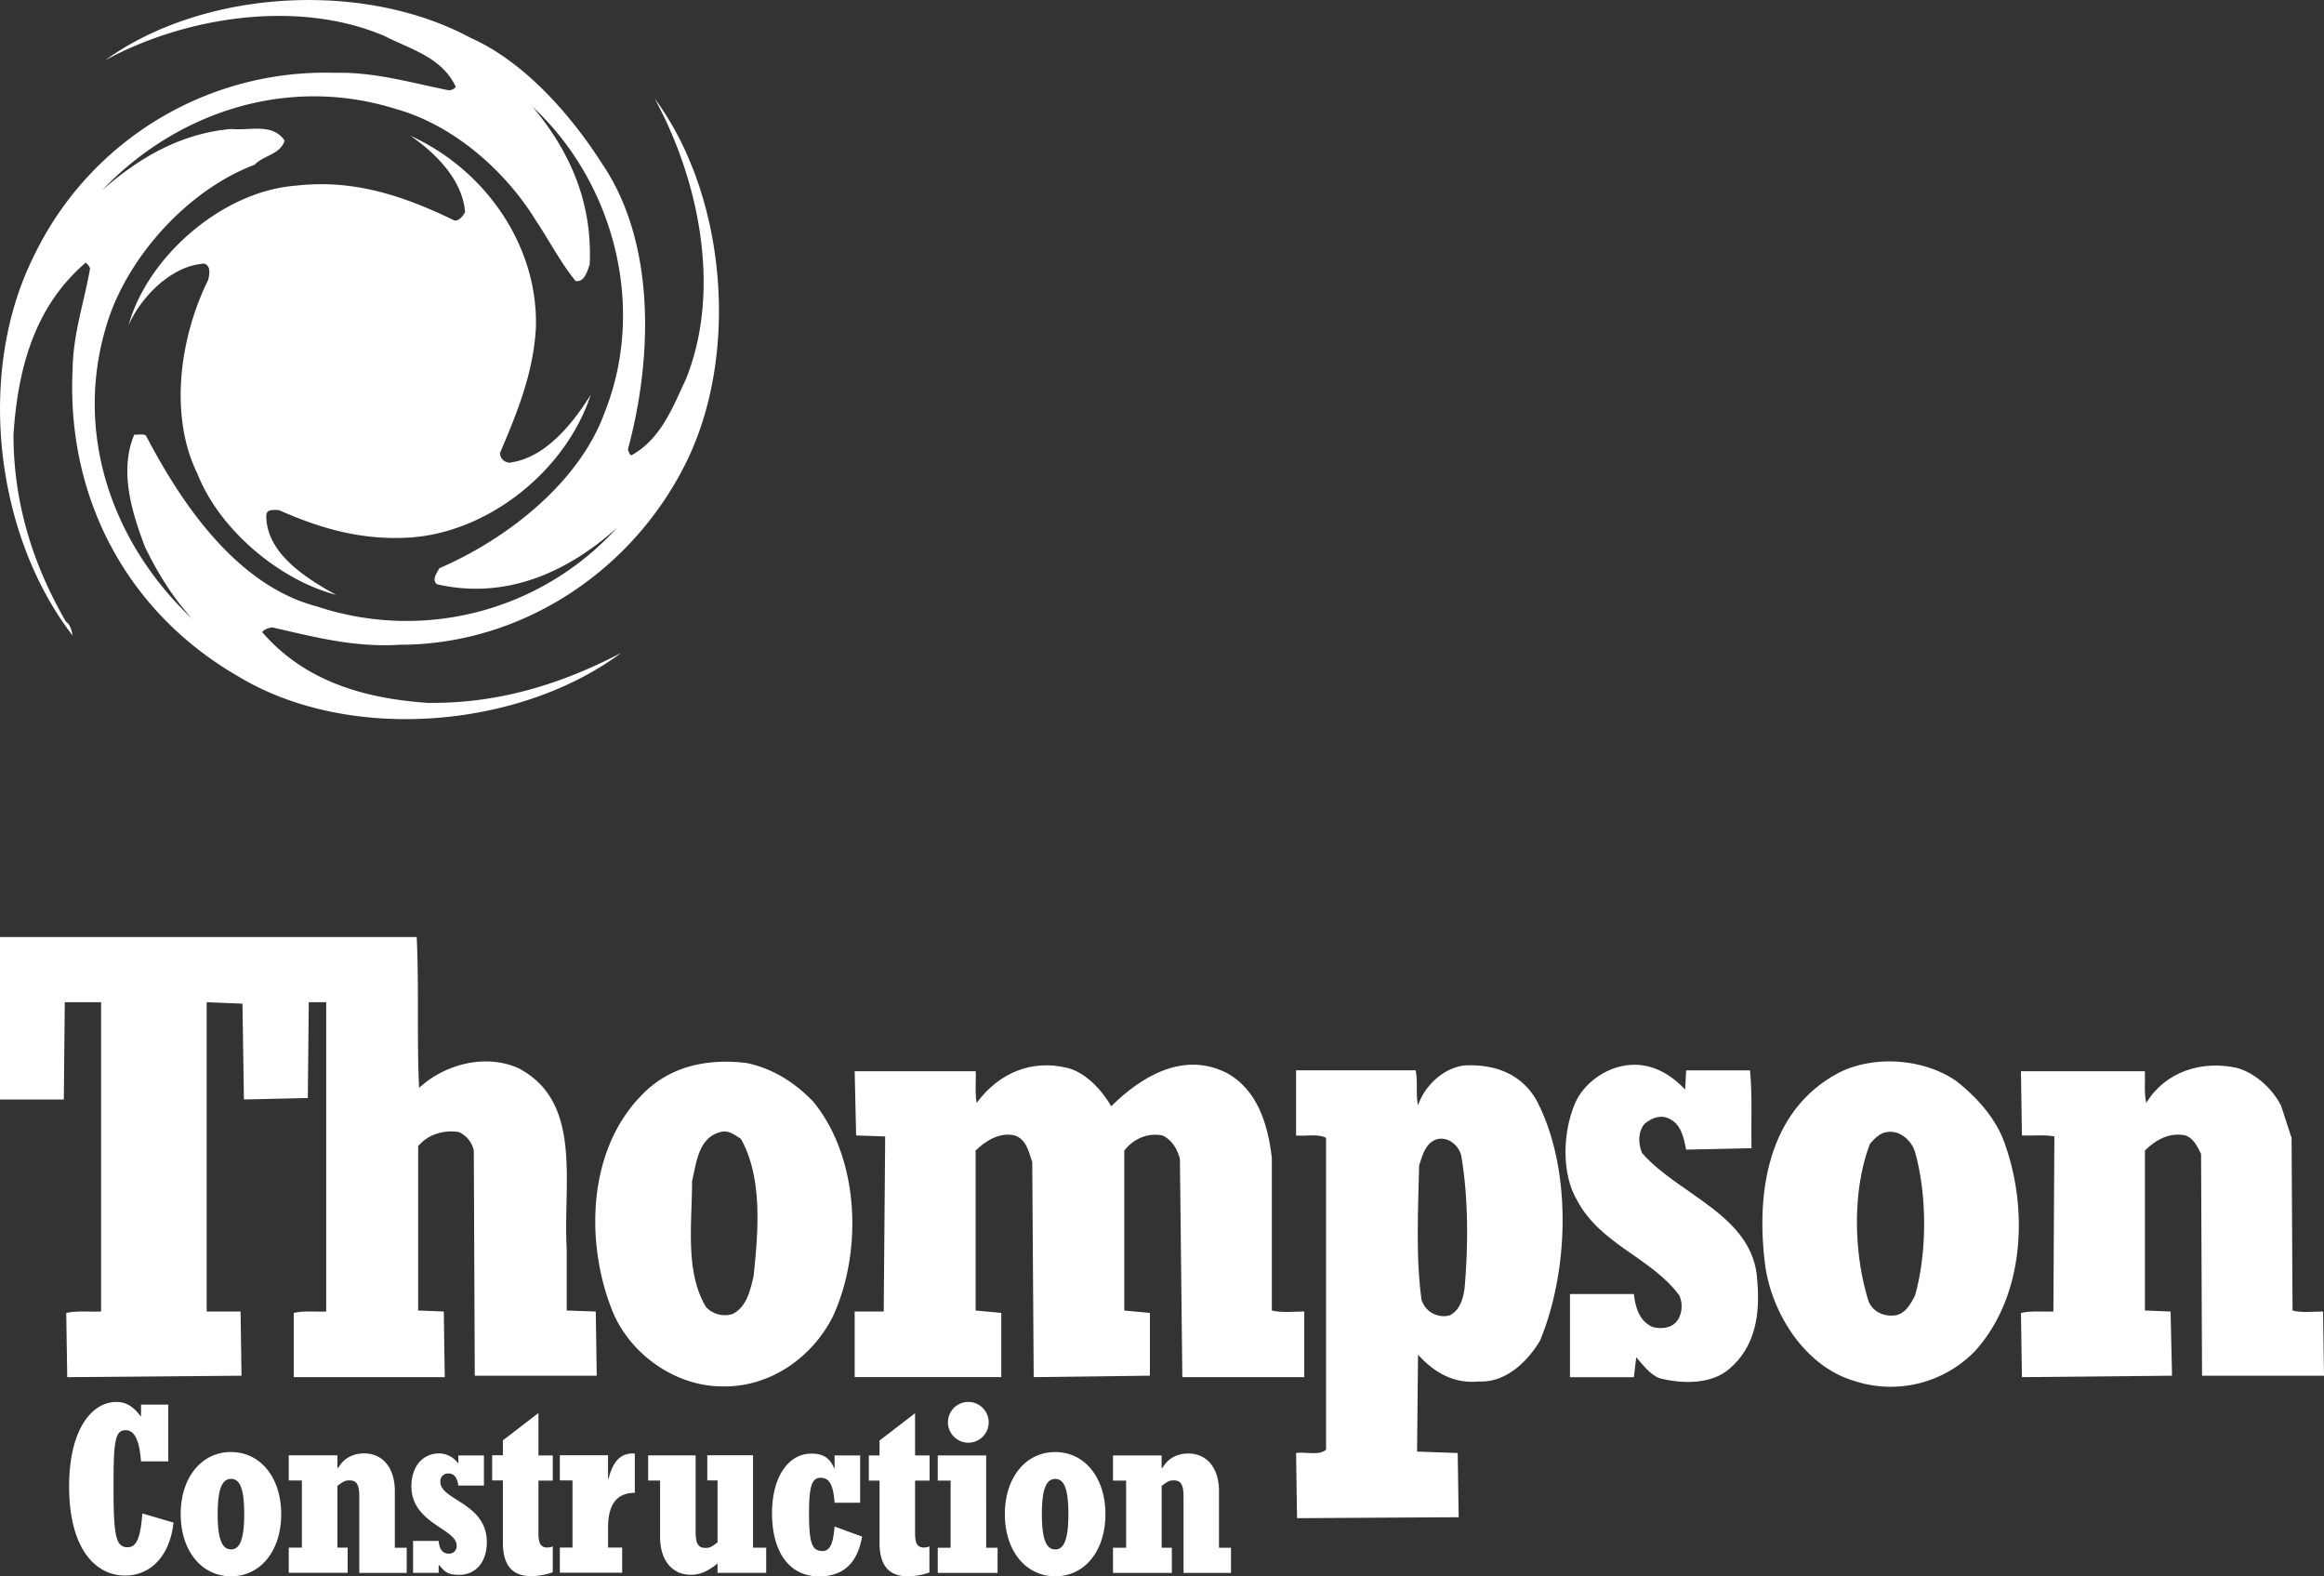 <svg id="Layer_1" data-name="Layer 1" xmlns="http://www.w3.org/2000/svg" viewBox="0 0 960 651"><rect x="0" y="0" width="960" height="651" fill="#333333" stroke="none"/><defs><style>.cls-1,.cls-2{fill:#fff;}.cls-1{fill-rule:evenodd;}</style></defs><title>logo-thompsonconstruction-white</title><g id="Thompson_Construction" data-name="Thompson Construction"><path class="cls-1" d="M270.4,40.66c17.82,32.6,28,78.21,13,115.81-5.41,11.4-10.22,24.8-22.64,31.6-1-.6-1-1.6-1.4-2.4,10.22-37.8,11.62-85.21-10.61-118-13-20.4-32.25-42.2-54.28-52-44.47-24-110.57-20-151,9.2,32.64-17.8,79.31-25.4,115.36-10,10.42,5.4,23.64,8.6,29.45,21a3.62,3.62,0,0,1-3,1.4c-15.22-3-30.24-7.6-47.06-7.2a133.53,133.53,0,0,0-124.39,76C-10,154.07-2,221.07,30,262.48c-.4-2.2-1-4.6-2.8-5.8-13.42-23.2-21.63-48.61-21.63-77.21,1.8-27.2,8.61-52.8,29.84-71a5.46,5.46,0,0,1,1.8,2.4c-2.4,13.8-7,26.8-7.21,41.6-2.6,52.8,22.24,100.21,68.3,126.81,45.87,27.8,116.38,21.6,158.24-9.6-24.24,12.6-50.28,21-79.92,20.6-26-1.8-50.67-8.8-68.3-29.2,1-1.4,2.6-1.6,4-2,16.82,3.8,33.65,8.4,52.87,7.2,48.88,0,93.94-28.8,116.78-72.41C306.05,148.47,300.44,81.06,270.4,40.66ZM180.46,241.28c28.45,6.6,54.09-5,74.52-23.4a117.47,117.47,0,0,1-124,32.6c-33.05-8.6-55.88-42.21-70.7-70.61-1.2-.8-3.21-.2-4.81-.4-6.41,15.2-.8,32.6,4.41,46.4,5.2,10.61,11.22,20.61,19.63,29.81C46.07,224.27,30,178.07,44.46,132.87c8.62-27.21,33.46-54.61,60.7-64.81,3.8-4,10.61-4.2,12.41-10-5-7.4-14.42-4-22-4.8-20.63,1.8-37.86,11.6-53.48,25.4,31.25-32.8,77.32-47.6,121.58-33.6,23,6.4,44.67,24.8,57.69,46,5.61,8.4,10.21,17.41,16.42,25,3.61.6,4.81-4,5.81-6.8,1.2-25.41-8-46.61-23.64-65.21,33.45,31,47.27,82.41,29.85,126.21-10.62,29.4-40.86,52.6-68.3,64.41C180.46,236.68,178.26,239.28,180.46,241.28Z" transform="translate(0 0)"/><path class="cls-1" d="M244,163.07c-7.21,11.6-18.23,25.4-32.25,27.8a4,4,0,0,1-5.21-3.8c7-16.4,13.83-33,14.83-51.8,1-34-21.23-65.41-51.88-79.21,10.61,7.2,21.63,18.4,22.63,31.6-1,1.61-2.4,3.61-4.4,3.4-19.83-9.6-40.86-17.2-65.3-14.4-30.64,2.2-61.49,29.4-69.3,57.61,5.21-11.8,17.83-24.61,31.24-25.4,2.81.79,2.21,4.59,1.61,6.8-11.42,23-16.43,55.6-4.41,80,9.21,23.41,34.25,44,57.28,50-12-6.61-28.84-17-28.84-32.6,0-3,3-2.41,5.21-2.41,16.22,7.21,33.25,12.41,52.88,11.4C201.3,220.48,233.75,194.47,244,163.07Z" transform="translate(0 0)"/><path class="cls-2" d="M52.73,639c-5,0-5.83-4.85-5.83-25.26,0-18.52.6-23.07,5-23.07,3.72,0,5.73,4.25,6.34,12.87H69.51V580.09H58.26v4.76h-.21c-3.11-4.17-6.13-5.85-10-5.85-10,0-19.5,11.18-19.5,34.86,0,26.14,11.16,36.84,23.12,36.84,10.86,0,18.6-8.52,20-21.89l-12.87-3.76C58.05,635.05,56.45,639,52.73,639Zm42.72-39.33c-12.26,0-20.81,10.6-20.81,25.65S83.19,651,95.45,651s20.71-10.6,20.71-25.66S107.61,599.69,95.45,599.69Zm0,40.22c-3.82,0-5.53-4.46-5.53-14.57s1.71-14.55,5.53-14.55,5.43,4.45,5.43,14.55S99.17,639.91,95.45,639.91Zm67.65-24c0-10.31-5.52-15.65-12.66-15.65-6.84,0-9.86,4.36-10.66,5.94h-.4v-5.15h-20.1v10.4h5.42v27.73h-5.42v10.4H143.6v-10.4h-4.22V613.66c2.51-1.88,3.22-2.27,4.93-2.27,3.11,0,4.11,1.78,4.11,6.93v31.29H168v-10.4H163.1Zm18.8-4a3.17,3.17,0,0,1,3.32-3.36c2.31,0,3.62,1.59,4.12,5H199.9V601.08H189.34v3.17h-.2a9.79,9.79,0,0,0-7.74-4c-6.84,0-11.46,5.45-11.46,13.57,0,15.35,18.7,17.52,18.7,24.47a3.09,3.09,0,0,1-3.22,3.36c-2.51,0-3.92-1.69-4.22-5.25H170.64v13.17H181.2v-3.17h.2c1.81,1.79,2.51,4,8.24,4,6.94,0,11.46-5.35,11.46-13.48C201.1,620.7,181.9,619.6,181.9,612Zm40.52-28.31-14.68,11.28v6.14h-4.43v10.4h4.43v25.66c0,8.21,2.91,13.86,11.66,13.86a26.6,26.6,0,0,0,8.94-1.59V638.62a5.46,5.46,0,0,1-2.21.5c-2.71,0-3.71-1.59-3.71-5.94v-21.7h5.92v-10.4h-5.92Zm28.94,27.13h-.19v-9.71H231.26v10.4h5.23v27.73h-5.23v10.4H257v-10.4h-5.82V630.9c0-9.61,3.61-14.37,11.05-14.37V600.29C256.79,600,253.37,602.87,251.36,610.79Zm59.71-9.71h-18.9v10.4h4.23V637c-2.52,1.89-3.22,2.28-4.93,2.28-3.12,0-4.12-1.78-4.12-6.93v-31.3H267.74v10.4h4.93v23.28c0,10.3,5.52,15.65,12.66,15.65,3.92,0,7-1.4,11.07-4.66v3.86h20.1v-10.4h-5.43Zm28.55,39.52c-4.22,0-5.43-3.26-5.43-15.74,0-11,1.21-14.47,4.82-14.47s5.23,3.07,5.74,10.31H355.3V601.08H344.75v5.25h-.2c-1.71-4.05-4.33-6-9.35-6-9.66,0-16.29,9.81-16.29,24.57,0,16.34,7.33,26.14,19.4,26.14,10.05,0,15.88-5.44,17.8-16.44l-11.36-4.16C344.15,637.73,342.84,640.6,339.62,640.6ZM378,583.66l-14.68,11.28v6.14h-4.42v10.4h4.42v25.66c0,8.21,2.92,13.86,11.67,13.86a26.69,26.69,0,0,0,8.94-1.59V638.62a5.46,5.46,0,0,1-2.21.5c-2.72,0-3.72-1.59-3.72-5.94v-21.7H384v-10.4H378Zm29.36,17.42h-20v10.4h5.32v27.73h-5.32v10.4h24.72v-10.4h-4.71Zm-7.25-5.25a8.42,8.42,0,1,0-8.54-8.41A8.47,8.47,0,0,0,400.13,595.83Zm35.79,3.86c-12.27,0-20.81,10.6-20.81,25.65S423.65,651,435.92,651s20.71-10.6,20.71-25.66S448.08,599.69,435.92,599.69Zm0,40.22c-3.82,0-5.52-4.46-5.52-14.57s1.7-14.55,5.52-14.55,5.43,4.45,5.43,14.55S439.64,639.91,435.92,639.91Zm67.65-.7V615.94c0-10.31-5.52-15.65-12.66-15.65-6.84,0-9.85,4.36-10.65,5.94h-.4v-5.15H459.75v10.4h5.42v27.73h-5.42v10.4h24.32v-10.4h-4.21V613.66c2.51-1.88,3.2-2.27,4.91-2.27,3.12,0,4.13,1.78,4.13,6.93v31.29h19.6v-10.4Z" transform="translate(0 0)"/><path class="cls-1" d="M172.13,387c1,20.49,0,41.78,1,62.26,10.79-9.84,27.19-14.06,40.78-8.23,27,13.85,18.59,47.59,20.19,74.71v25.5l12,.41.4,26.51H196.12l-.4-93a10.86,10.86,0,0,0-6.2-7.63c-6.2-1-12.79,1-16.79,5.82v67.88l10.59.41.4,27.11H121.35V542.25c4.2-1,9-.41,13.4-.6V413.91h-7.2l-.4,39.57-26.39.6-.6-39.57-14.79-.6V541.65h14l.4,26.51-72,.6-.4-26.51c4.4-1,9.6-.41,14.39-.6V413.91h-15l-.4,40.17H0V387Z" transform="translate(0 0)"/><path class="cls-1" d="M459,456.89c12.59-12.45,29.59-22.49,47.18-14.06,13.19,6.83,17.59,21.49,19.19,35.35v63.06c4.2,1,8.8.41,13.4.41v27.11H488.4l-1-90.18c-1-3.81-3.2-7.83-7.2-9.64-6-1.2-11.79,1.21-15.79,6.23v66.07l10.59,1v25.91l-48,.6-.6-88.77c-1.4-4-2.2-9.24-7.19-11.05-6.2-1.4-11.8,2-16.2,6.23v66.07l10.6,1v26.51H353.05V541.65h12l.6-72.31-12-.4-.6-26.51h50c.2,4.42-.4,9,.4,13.06,9-12.25,22.59-18.08,37.39-14.46,7.59,1.8,14.39,9.24,18.19,15.86" transform="translate(0 0)"/><path class="cls-1" d="M696.11,450.06l.4-8H722.9c1,10.44.4,21.49.6,32.13l-27,.61c-1-5-2-10.85-7.6-13.06-3.39-1.4-7,.2-9.59,2.41-2.8,3.42-2.6,8.24-1,12.05,15.19,17.48,46.18,25.71,47.58,52.62,1.2,13.66-.6,27.32-11.6,36.55-7.39,6.43-19.39,6.23-28.78,3.82-3.8-1.41-6.8-5.42-9.6-8.64l-1,8.24H648.53V534.42h26.39c.6,5.42,2.2,11.24,7.79,13.65,3.21.81,7.2.6,9.6-2,2.6-2.82,3-7.64,1.4-11.05-11.59-15.67-32.39-20.89-42.18-39.16-6.6-11.05-6-28.12-1-40,3.6-8.44,12.4-14.66,21.19-15.87,10-1.41,18.19,3.42,24.39,10" transform="translate(0 0)"/><path class="cls-1" d="M942.21,456.49l4.4,13.46.4,71.3c3.79,1,8.39.4,12.59.4l.4,26.51H909.62l-.4-91.59c-1.4-2.8-3-6.42-6.4-7.63-6.39-1.4-12.19,1.61-16.79,6.23v66.07l10.6.41.59,26.51-62,.6-.4-26.51c4.2-1,8.8-.41,13.4-.6l.4-72.31c-4.2-.8-8.8-.2-13.4-.4l-.4-26.51H886c.2,4.42-.4,9,.6,13.06,7.8-12.86,22.79-17.68,37.39-14.46,7.39,2,14.59,8.43,18.19,15.46" transform="translate(0 0)"/><path class="cls-2" d="M335.86,454.88c-8-8.23-17-13.65-27.39-15.86-16.59-2-32.19,1.4-43.58,13.45-22.19,22.7-23.19,60.66-12,88.77,7.2,17.88,25.79,31.13,45,31.33,19.59.61,37.38-11.44,46.18-28.92C356.45,516.74,355.05,478.18,335.86,454.88Zm-24.59,72.31c-1.4,5.82-2.8,12.45-8.59,15.46a10.64,10.64,0,0,1-11-2.81c-8.8-14.46-5.8-34.55-5.8-52,1.8-7.63,2.6-17.87,11.6-20.28,3.6-1,6,1.2,8.59,2.81C315.07,486.41,313.27,508.51,311.27,527.19Z" transform="translate(0 0)"/><path class="cls-2" d="M827.65,471c-3.59-9.44-11.19-18.07-19.78-24.7-13.2-9-33.39-10.64-48-3.41-29.59,15.46-34.79,49.6-30.59,80.53,3,19.48,16.39,40.77,36.38,46.8a48.41,48.41,0,0,0,50.38-12.46C836.45,535,838.05,498.67,827.65,471ZM791.07,535c-1.6,3.21-4,7.63-8.2,8.23-4.59.61-9.19-1.4-11-5.82-6.2-19.68-6.8-45.79.6-65.07,1.8-2,4.2-4.62,7.2-4.82,5.19-.81,10,3.61,11.39,8.23C796.07,493.44,796.07,517.34,791.07,535Z" transform="translate(0 0)"/><path class="cls-2" d="M634.74,454.48c-6.4-11.24-17.6-15.06-29.79-14.46-8.6,1-16.4,8.24-19.19,16.47-1-4.62,0-10-1-14.46H535.38v26.91c4.2.4,9-.8,12.39,1V598.68c-2.8,2.61-8.19.81-12.39,1.41l.4,26.91,66.77-.4-.4-26.51-16.79-.6.4-40c6.79,7.43,14.79,12.05,25,11.05,11,.6,20-7.84,25.4-16.87C648.13,524.77,649.53,482.8,634.74,454.48ZM605,532c-.6,4.41-2,9.23-6.2,11.24a9.55,9.55,0,0,1-11.59-6.42c-2.41-17.48-1.4-37.16-1-55.43,1.39-4.22,2.6-9.65,7.79-11,4.6-.81,8.6,2.81,9.6,6.83C606.55,494.45,606.55,514.13,605,532Z" transform="translate(0 0)"/></g></svg>